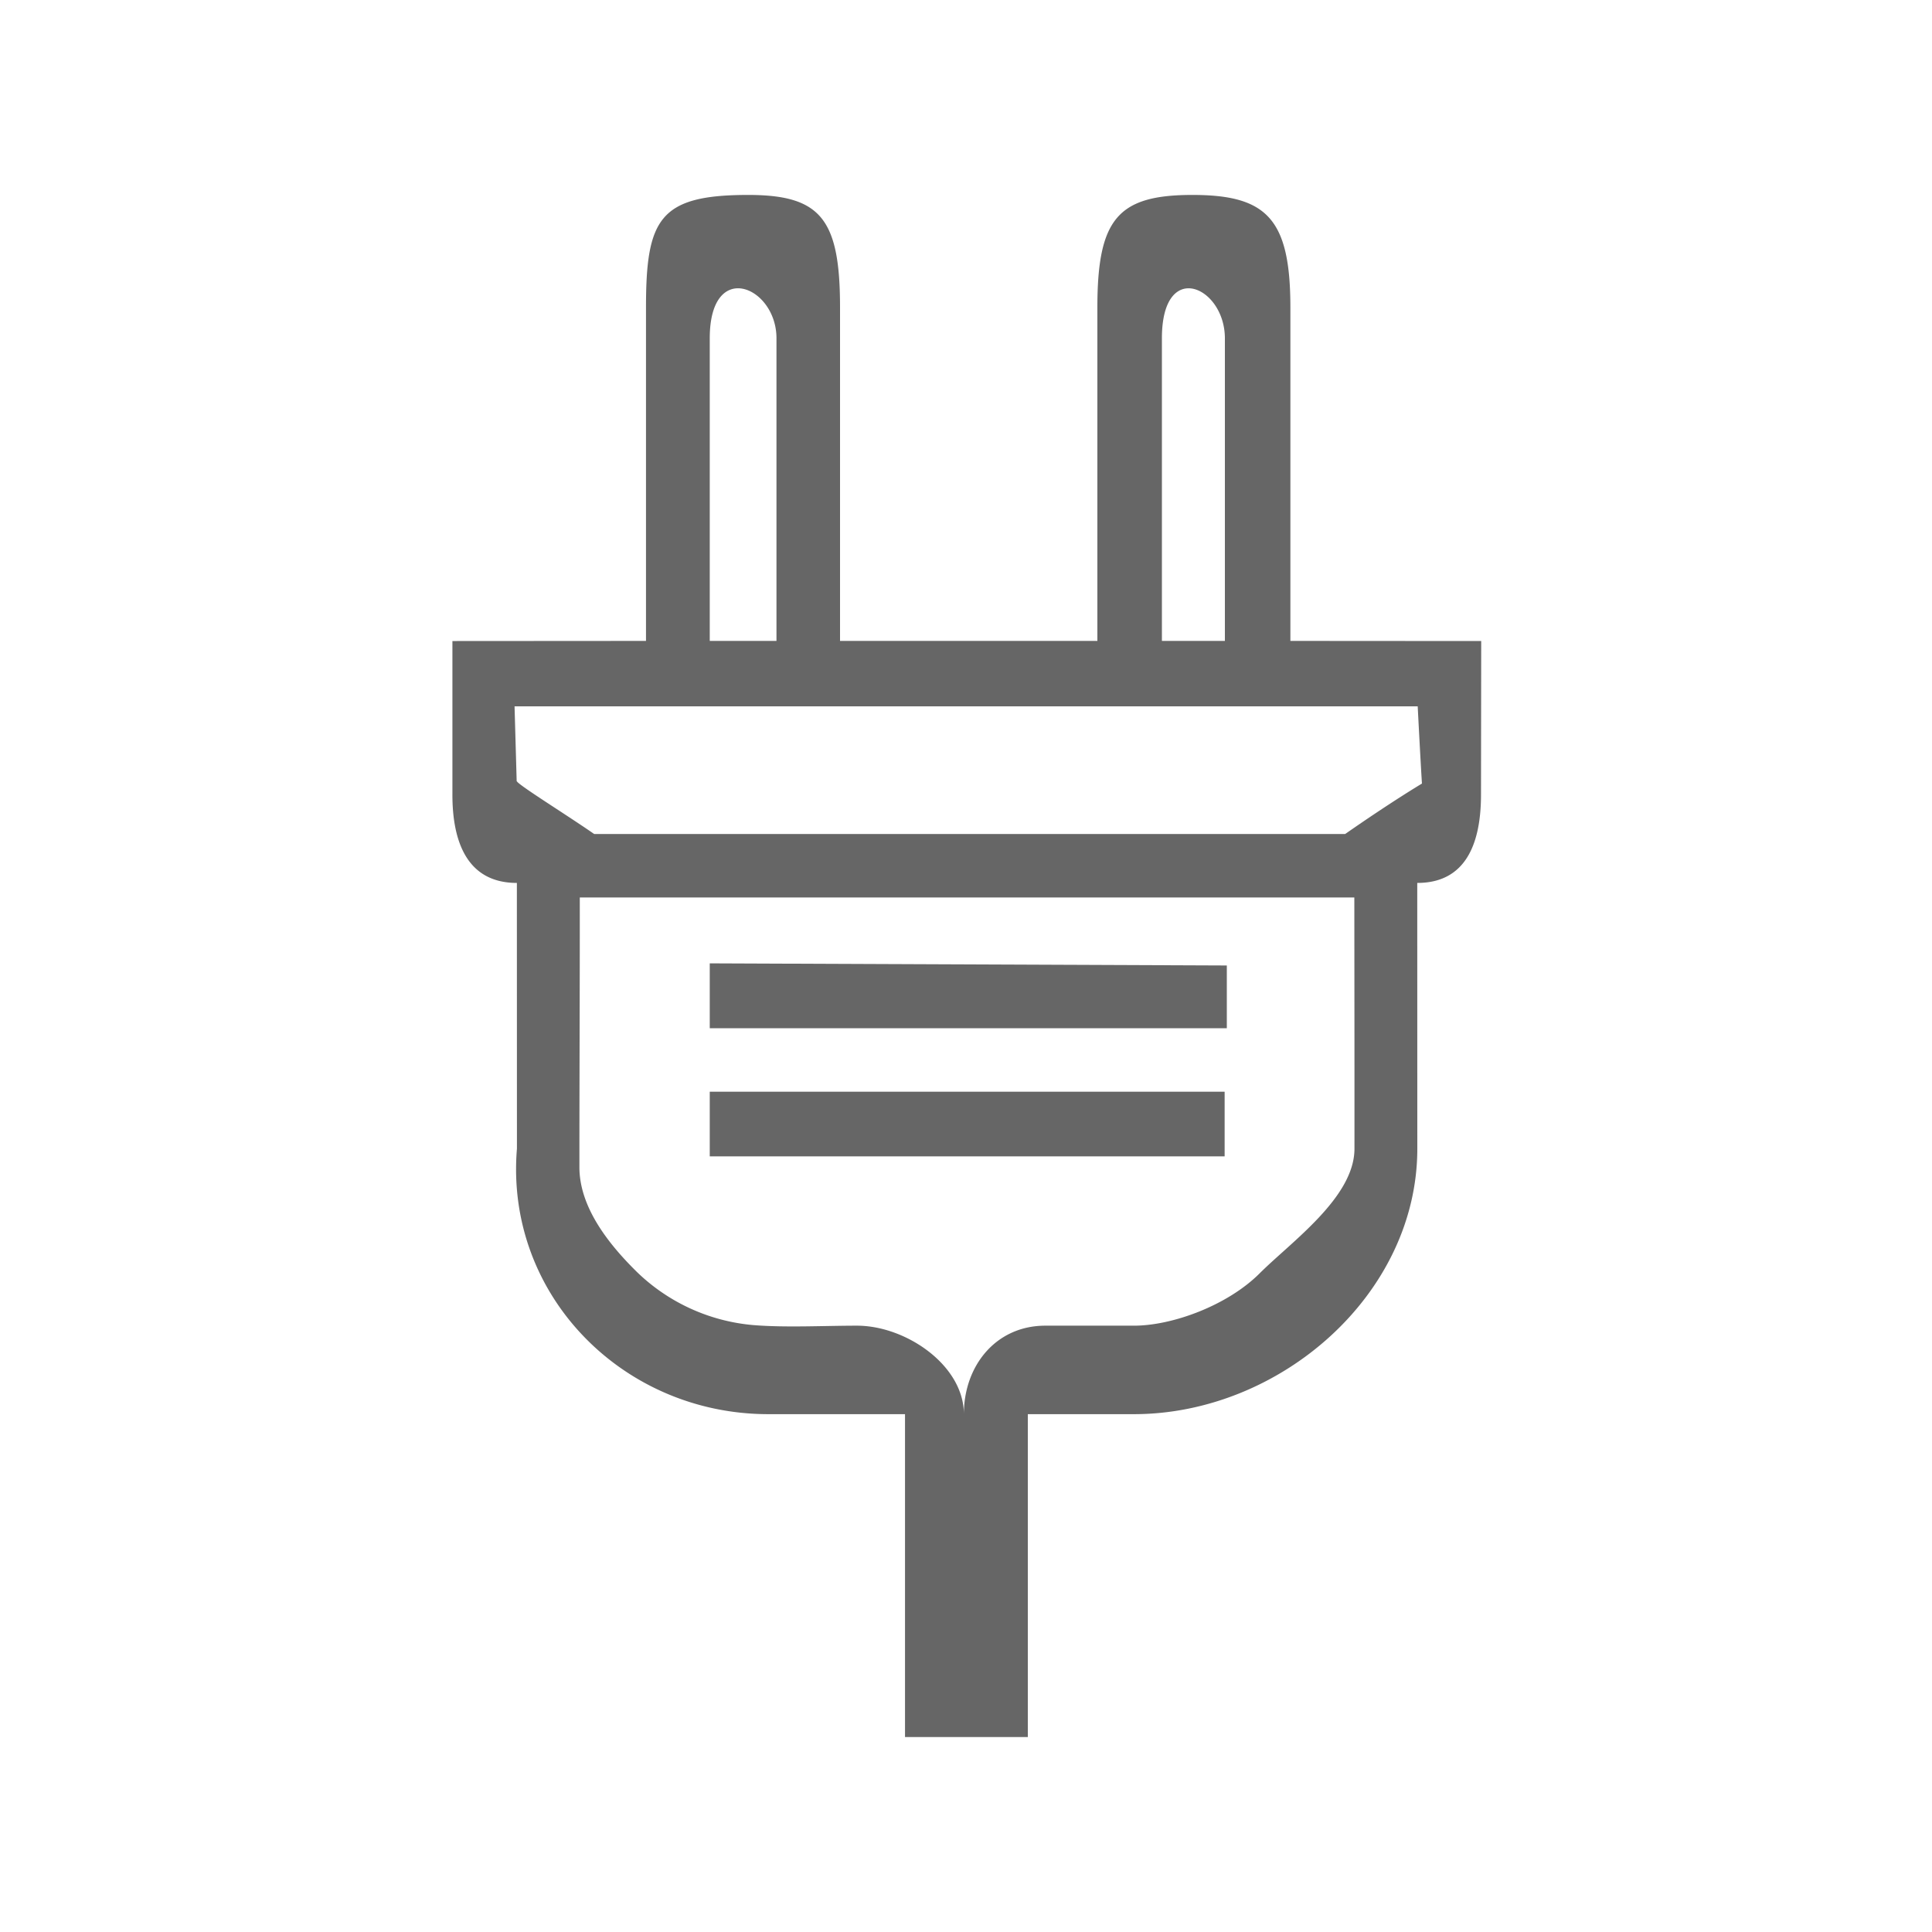 <svg xmlns="http://www.w3.org/2000/svg" width="30" height="30" viewBox="0 0 30 30"><path d="M11.021 15.966h8.029v-.974l-8.029-.033v1.007zm0 1.99h7.995v-1.004h-7.995v1.004zm9.016-8.004V4.775c0-1.375-.363-1.748-1.521-1.748s-1.476.372-1.476 1.748v5.177h-3.996V4.773c0-1.374-.3-1.746-1.427-1.746-1.377 0-1.586.372-1.586 1.748v5.177l-3.006.002v2.382c-.001.757.243 1.374 1.001 1.374l.001 4.126c-.188 2.261 1.636 4.123 3.904 4.123h2.122v5.014h1.907v-5.014h1.647c2.269 0 4.402-1.858 4.401-4.123l-.001-4.126c.758 0 .99-.617.99-1.373L23 9.954l-2.963-.002zm-1.995-4.699c0-1.24.978-.808.978.001v4.698h-.978V5.253zm-7.021 0c0-1.24 1.036-.808 1.036-.001v4.7h-1.036V5.253zm10.011 12.584c0 .756-.978 1.442-1.475 1.938-.5.498-1.354.81-1.949.81h-1.377c-.76 0-1.264.615-1.264 1.374 0-.759-.9-1.374-1.66-1.374-.512 0-1.106.032-1.608-.009a2.961 2.961 0 0 1-1.81-.826c-.441-.434-.892-1.005-.892-1.626 0-1.47.007-2.716.006-4.188H21.03c.001 1.377.003 2.526.002 3.901zm-.144-4.887H9.226c-.439-.304-1.094-.708-1.196-.811v-.006h-.007l-.033-1.165h14.024s.041.806.066 1.199c.001 0-.457.271-1.192.783z" fill="#666"/></svg>